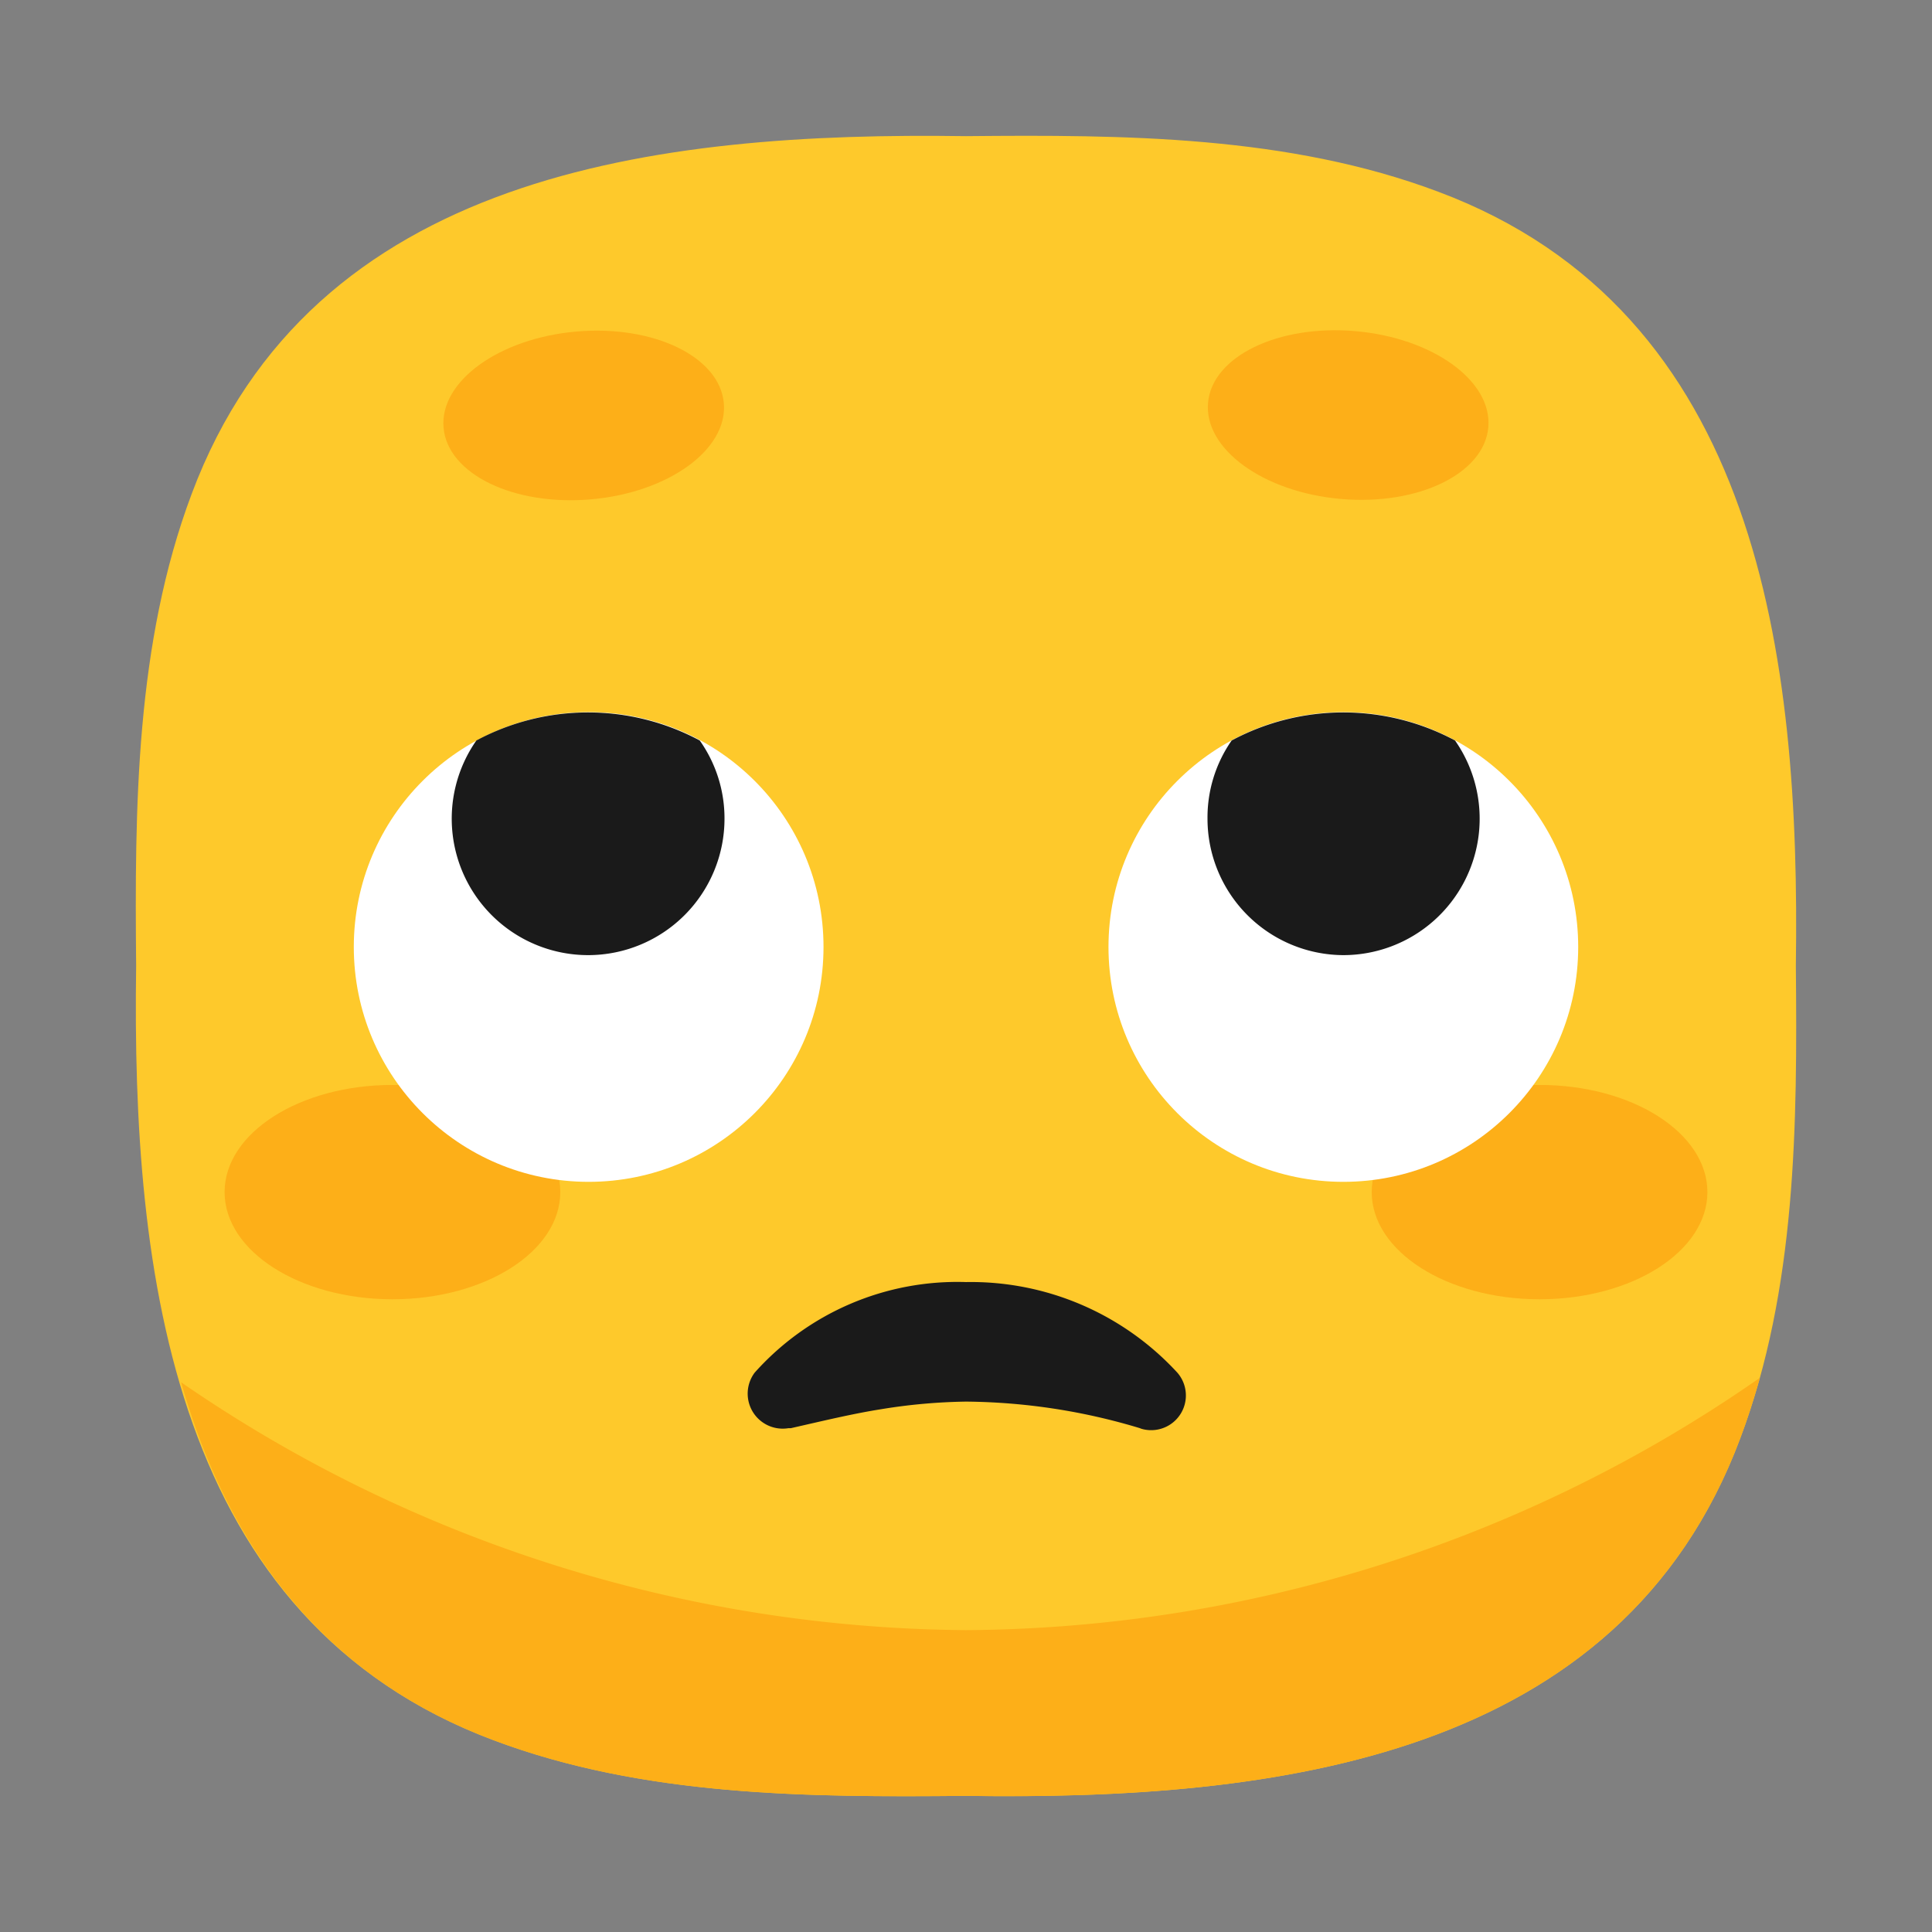 <svg xmlns="http://www.w3.org/2000/svg" viewBox="0 0 64 64"><rect x="0" y="0" width="64" height="64" fill="#808080" stroke="none"/><defs><style>.cls-1,.cls-4{fill:#1a1a1a;}.cls-1{opacity:0;}.cls-2{fill:#fec92b;}.cls-3{fill:#fdaf18;}.cls-5{fill:#fff;}</style></defs><title>Face with rolling eyes 64</title><g id="Layer_2" data-name="Layer 2"><g id="Rough"><rect class="cls-1" width="64" height="64"/><path class="cls-2" d="M59.49,32h0c.15-10.25-1.21-21.67-11.85-25.65C42.69,4.49,37.26,4.46,32,4.51h0C21.75,4.36,10.33,5.72,6.35,16.36,4.49,21.31,4.46,26.74,4.51,32h0C4.36,42.25,5.72,53.67,16.36,57.65c4.95,1.86,10.38,1.89,15.64,1.84h0c10.25.15,21.67-1.21,25.65-11.85C59.51,42.69,59.54,37.26,59.49,32Z"/><path class="cls-3" d="M32,54A46.35,46.35,0,0,1,6,45.79C7.48,51,10.52,55.47,16.36,57.65c4.95,1.86,10.38,1.89,15.64,1.84h0c10.25.15,21.67-1.21,25.65-11.85.25-.66.46-1.34.65-2A46.44,46.44,0,0,1,32,54Z"/><ellipse class="cls-3" cx="51" cy="39.49" rx="5.56" ry="3.55"/><ellipse class="cls-3" cx="13" cy="39.49" rx="5.56" ry="3.55"/><path class="cls-4" d="M37.76,47.31A20.43,20.43,0,0,0,32,46.43a18.92,18.92,0,0,0-2.8.25c-.95.15-1.9.38-3,.63l-.08,0A1.16,1.16,0,0,1,25,45.47a9,9,0,0,1,7-3,9.29,9.29,0,0,1,7,3,1.15,1.15,0,0,1-1.19,1.86Z"/><ellipse class="cls-3" cx="19.34" cy="13.76" rx="4.66" ry="2.79" transform="translate(-1.13 1.74) rotate(-5)"/><ellipse class="cls-3" cx="44.66" cy="13.76" rx="2.79" ry="4.66" transform="translate(27.06 57.04) rotate(-85)"/><circle class="cls-5" cx="44.5" cy="31.37" r="7.78"/><circle class="cls-5" cx="19.5" cy="31.37" r="7.78"/><path class="cls-4" d="M44.5,31.64a4.52,4.52,0,0,0,3.7-7.11,7.83,7.83,0,0,0-7.4,0A4.46,4.46,0,0,0,40,27.12,4.52,4.52,0,0,0,44.5,31.64Z"/><path class="cls-4" d="M19.5,31.64A4.52,4.52,0,0,0,24,27.12a4.46,4.46,0,0,0-.82-2.59,7.83,7.83,0,0,0-7.4,0,4.52,4.52,0,0,0,3.7,7.11Z"/></g></g></svg>